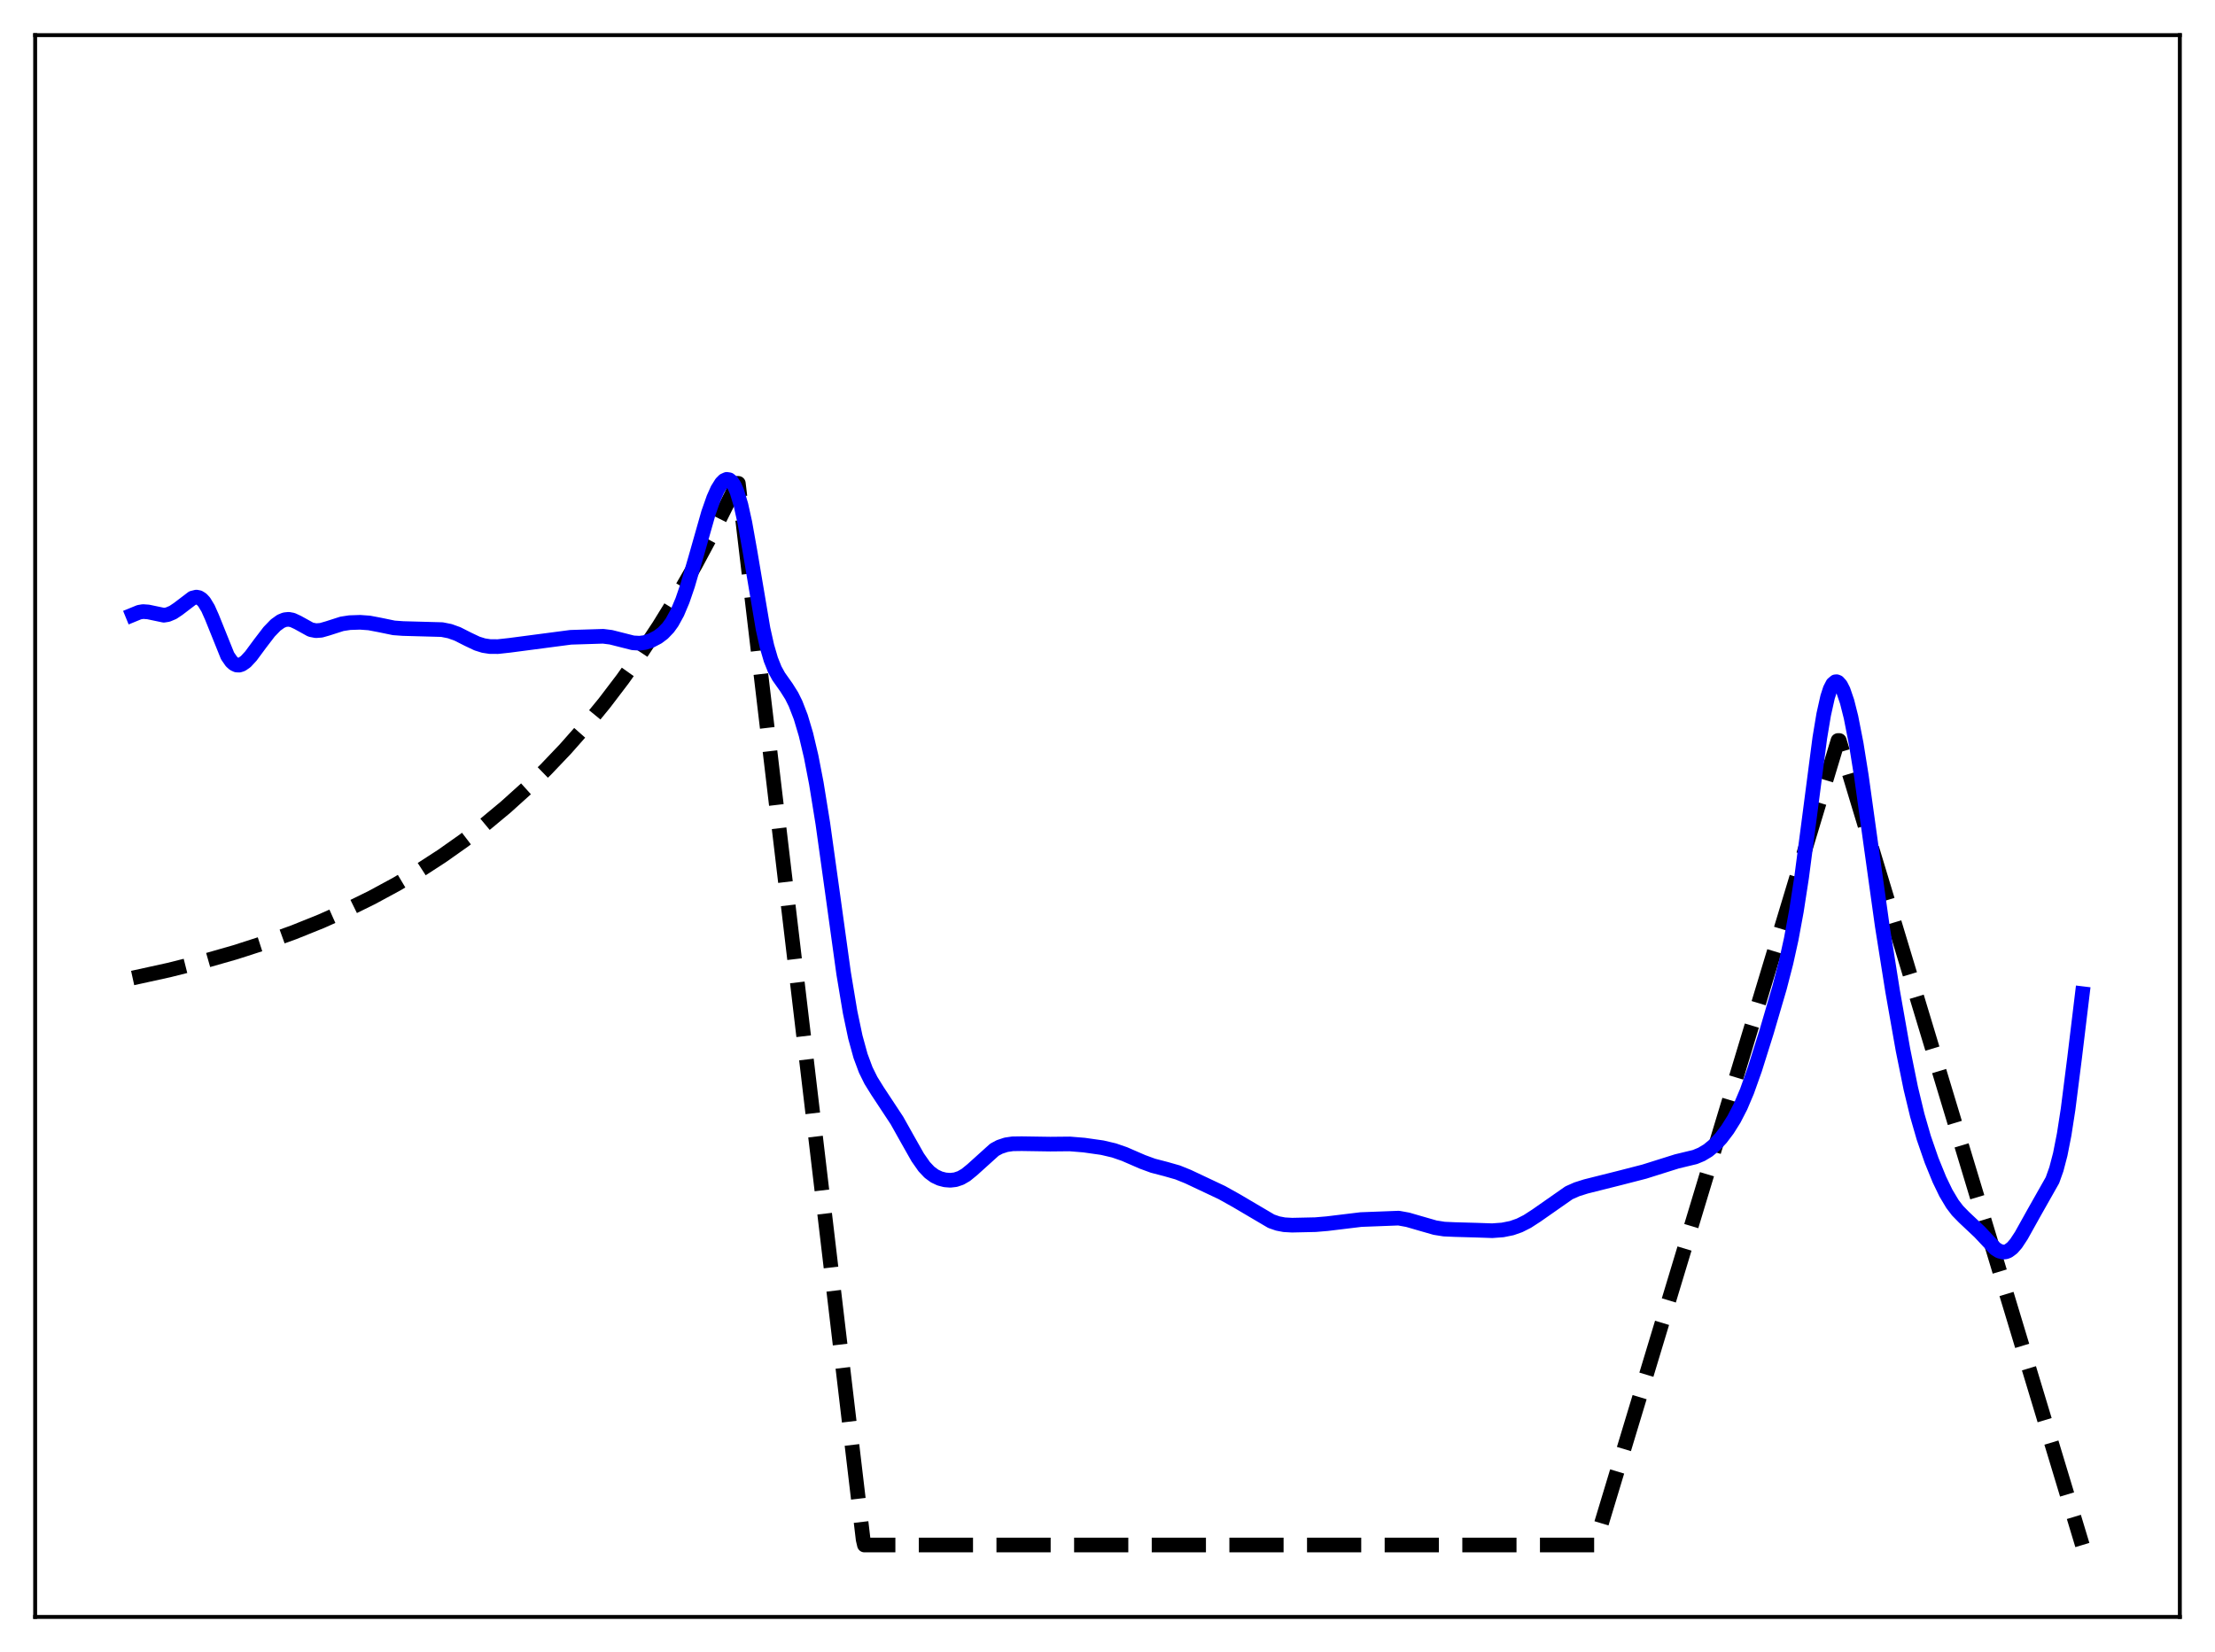 <?xml version="1.0" encoding="utf-8" standalone="no"?>
<!DOCTYPE svg PUBLIC "-//W3C//DTD SVG 1.1//EN"
  "http://www.w3.org/Graphics/SVG/1.1/DTD/svg11.dtd">
<svg xmlns:xlink="http://www.w3.org/1999/xlink" width="453.6pt" height="338.4pt" viewBox="0 0 453.6 338.4" xmlns="http://www.w3.org/2000/svg" version="1.1">
 <defs>
  <style type="text/css">*{stroke-linejoin: round; stroke-linecap: butt}</style>
 </defs>
 <g id="figure_1">
  <g id="patch_1">
   <path d="M 0 338.4 
L 453.6 338.4 
L 453.6 0 
L 0 0 
z
" style="fill: #ffffff"/>
  </g>
  <g id="axes_1">
   <g id="patch_2">
    <path d="M 7.2 331.2 
L 446.4 331.2 
L 446.4 7.2 
L 7.2 7.2 
z
" style="fill: #ffffff"/>
   </g>
   <g id="matplotlib.axis_1"/>
   <g id="matplotlib.axis_2"/>
   <g id="line2d_1">
    <path d="M 27.164 200.331 
L 34.617 198.694 
L 41.537 196.953 
L 48.192 195.05 
L 54.314 193.076 
L 60.17 190.961 
L 65.76 188.712 
L 71.084 186.337 
L 76.141 183.849 
L 81.199 181.112 
L 85.99 178.266 
L 90.515 175.332 
L 95.04 172.135 
L 99.299 168.867 
L 103.558 165.325 
L 107.817 161.486 
L 111.809 157.595 
L 115.802 153.4 
L 119.795 148.876 
L 123.788 143.998 
L 127.514 139.101 
L 131.241 133.847 
L 134.967 128.21 
L 138.694 122.162 
L 142.42 115.673 
L 146.147 108.711 
L 149.873 101.242 
L 150.938 99.009 
L 151.204 99.007 
L 176.758 315.346 
L 177.024 316.473 
L 326.618 316.473 
L 376.394 151.681 
L 376.66 151.681 
L 426.436 316.473 
L 426.436 316.473 
" clip-path="url(#pa6eb0a4d32)" style="fill: none; stroke-dasharray: 11.1,4.8; stroke-dashoffset: 0; stroke: #000000; stroke-width: 3"/>
   </g>
   <g id="line2d_2">
    <path d="M 27.164 125.95 
L 28.495 125.405 
L 29.293 125.27 
L 30.358 125.35 
L 33.552 126.019 
L 34.351 125.893 
L 35.415 125.446 
L 36.48 124.734 
L 39.408 122.506 
L 40.207 122.306 
L 40.739 122.405 
L 41.271 122.729 
L 41.804 123.299 
L 42.602 124.615 
L 43.401 126.409 
L 46.595 134.343 
L 47.393 135.501 
L 47.926 135.977 
L 48.458 136.219 
L 48.991 136.244 
L 49.523 136.075 
L 50.321 135.519 
L 51.386 134.37 
L 53.249 131.846 
L 55.113 129.411 
L 56.444 128.032 
L 57.508 127.265 
L 58.307 126.94 
L 59.105 126.854 
L 59.904 127.005 
L 60.969 127.5 
L 63.631 128.972 
L 64.695 129.183 
L 65.76 129.103 
L 67.091 128.723 
L 70.019 127.785 
L 71.616 127.539 
L 73.745 127.468 
L 75.609 127.602 
L 77.738 128.007 
L 80.666 128.61 
L 82.529 128.745 
L 90.515 128.965 
L 92.112 129.283 
L 93.709 129.859 
L 95.839 130.939 
L 97.702 131.82 
L 99.033 132.237 
L 100.364 132.44 
L 101.961 132.446 
L 104.356 132.184 
L 116.867 130.541 
L 123.521 130.333 
L 125.119 130.534 
L 126.982 131.004 
L 129.644 131.677 
L 130.975 131.752 
L 132.039 131.614 
L 133.37 131.19 
L 134.701 130.491 
L 135.766 129.69 
L 136.831 128.578 
L 137.629 127.469 
L 138.694 125.529 
L 139.759 123.003 
L 140.823 119.901 
L 142.42 114.43 
L 145.082 105.065 
L 146.147 102.03 
L 146.945 100.242 
L 147.744 98.962 
L 148.276 98.431 
L 148.809 98.19 
L 149.341 98.27 
L 149.873 98.706 
L 150.406 99.529 
L 150.938 100.769 
L 151.737 103.439 
L 152.535 107.049 
L 153.6 113.028 
L 156.262 128.804 
L 157.06 132.367 
L 157.859 135.105 
L 158.657 137.106 
L 159.456 138.564 
L 161.053 140.824 
L 162.118 142.515 
L 162.916 144.121 
L 163.981 146.87 
L 165.046 150.443 
L 166.111 154.948 
L 167.175 160.452 
L 168.506 168.691 
L 170.369 182.065 
L 172.765 199.367 
L 174.096 207.351 
L 175.161 212.418 
L 176.225 216.291 
L 177.29 219.157 
L 178.355 221.311 
L 179.686 223.454 
L 183.679 229.51 
L 185.808 233.309 
L 187.937 237.075 
L 189.268 238.976 
L 190.333 240.107 
L 191.398 240.895 
L 192.463 241.396 
L 193.527 241.675 
L 194.592 241.76 
L 195.657 241.641 
L 196.721 241.283 
L 197.786 240.671 
L 199.117 239.586 
L 203.642 235.501 
L 204.707 234.928 
L 206.038 234.488 
L 207.369 234.293 
L 209.232 234.265 
L 215.088 234.355 
L 219.081 234.316 
L 222.009 234.555 
L 225.735 235.084 
L 228.131 235.647 
L 230.26 236.383 
L 233.987 238 
L 236.116 238.779 
L 238.778 239.472 
L 241.174 240.156 
L 243.303 241.017 
L 250.224 244.282 
L 253.152 245.916 
L 260.339 250.151 
L 261.67 250.612 
L 263.001 250.868 
L 264.598 250.957 
L 269.389 250.851 
L 271.785 250.648 
L 278.705 249.809 
L 286.425 249.513 
L 288.288 249.852 
L 290.684 250.547 
L 293.878 251.464 
L 295.741 251.759 
L 297.871 251.855 
L 302.396 251.981 
L 305.59 252.091 
L 307.719 251.934 
L 309.583 251.558 
L 311.18 250.997 
L 312.777 250.19 
L 314.64 248.983 
L 321.295 244.33 
L 322.892 243.619 
L 324.755 243.028 
L 331.676 241.291 
L 336.733 239.988 
L 343.388 237.894 
L 347.114 236.996 
L 348.445 236.445 
L 349.776 235.647 
L 351.107 234.548 
L 352.438 233.122 
L 353.769 231.364 
L 355.1 229.243 
L 356.431 226.664 
L 357.761 223.526 
L 359.359 219.038 
L 361.754 211.418 
L 364.416 202.342 
L 365.747 197.196 
L 366.812 192.384 
L 367.876 186.629 
L 368.941 179.732 
L 370.538 167.517 
L 372.668 151.16 
L 373.466 146.357 
L 374.265 142.776 
L 374.797 141.138 
L 375.329 140.105 
L 375.862 139.655 
L 376.128 139.637 
L 376.394 139.749 
L 376.927 140.341 
L 377.459 141.386 
L 378.257 143.72 
L 379.056 146.895 
L 380.121 152.33 
L 381.185 158.969 
L 383.049 172.391 
L 385.444 189.559 
L 387.574 202.99 
L 389.703 215.049 
L 391.3 222.924 
L 392.631 228.447 
L 393.962 233.057 
L 395.559 237.681 
L 397.156 241.6 
L 398.487 244.362 
L 399.818 246.594 
L 400.883 247.989 
L 402.214 249.35 
L 405.408 252.357 
L 408.602 255.757 
L 409.401 256.26 
L 410.199 256.471 
L 410.732 256.427 
L 411.264 256.226 
L 412.063 255.634 
L 412.861 254.719 
L 413.926 253.101 
L 416.588 248.327 
L 420.314 241.74 
L 421.113 239.495 
L 421.911 236.444 
L 422.71 232.381 
L 423.508 227.238 
L 424.839 216.748 
L 426.436 203.539 
L 426.436 203.539 
" clip-path="url(#pa6eb0a4d32)" style="fill: none; stroke: #0000ff; stroke-width: 3; stroke-linecap: square"/>
   </g>
   <g id="patch_3">
    <path d="M 7.2 331.2 
L 7.2 7.2 
" style="fill: none; stroke: #000000; stroke-width: 0.8; stroke-linejoin: miter; stroke-linecap: square"/>
   </g>
   <g id="patch_4">
    <path d="M 446.4 331.2 
L 446.4 7.2 
" style="fill: none; stroke: #000000; stroke-width: 0.8; stroke-linejoin: miter; stroke-linecap: square"/>
   </g>
   <g id="patch_5">
    <path d="M 7.2 331.2 
L 446.4 331.2 
" style="fill: none; stroke: #000000; stroke-width: 0.8; stroke-linejoin: miter; stroke-linecap: square"/>
   </g>
   <g id="patch_6">
    <path d="M 7.2 7.2 
L 446.4 7.2 
" style="fill: none; stroke: #000000; stroke-width: 0.8; stroke-linejoin: miter; stroke-linecap: square"/>
   </g>
  </g>
 </g>
 <defs>
  <clipPath id="pa6eb0a4d32">
   <rect x="7.2" y="7.2" width="439.2" height="324"/>
  </clipPath>
 </defs>
</svg>
